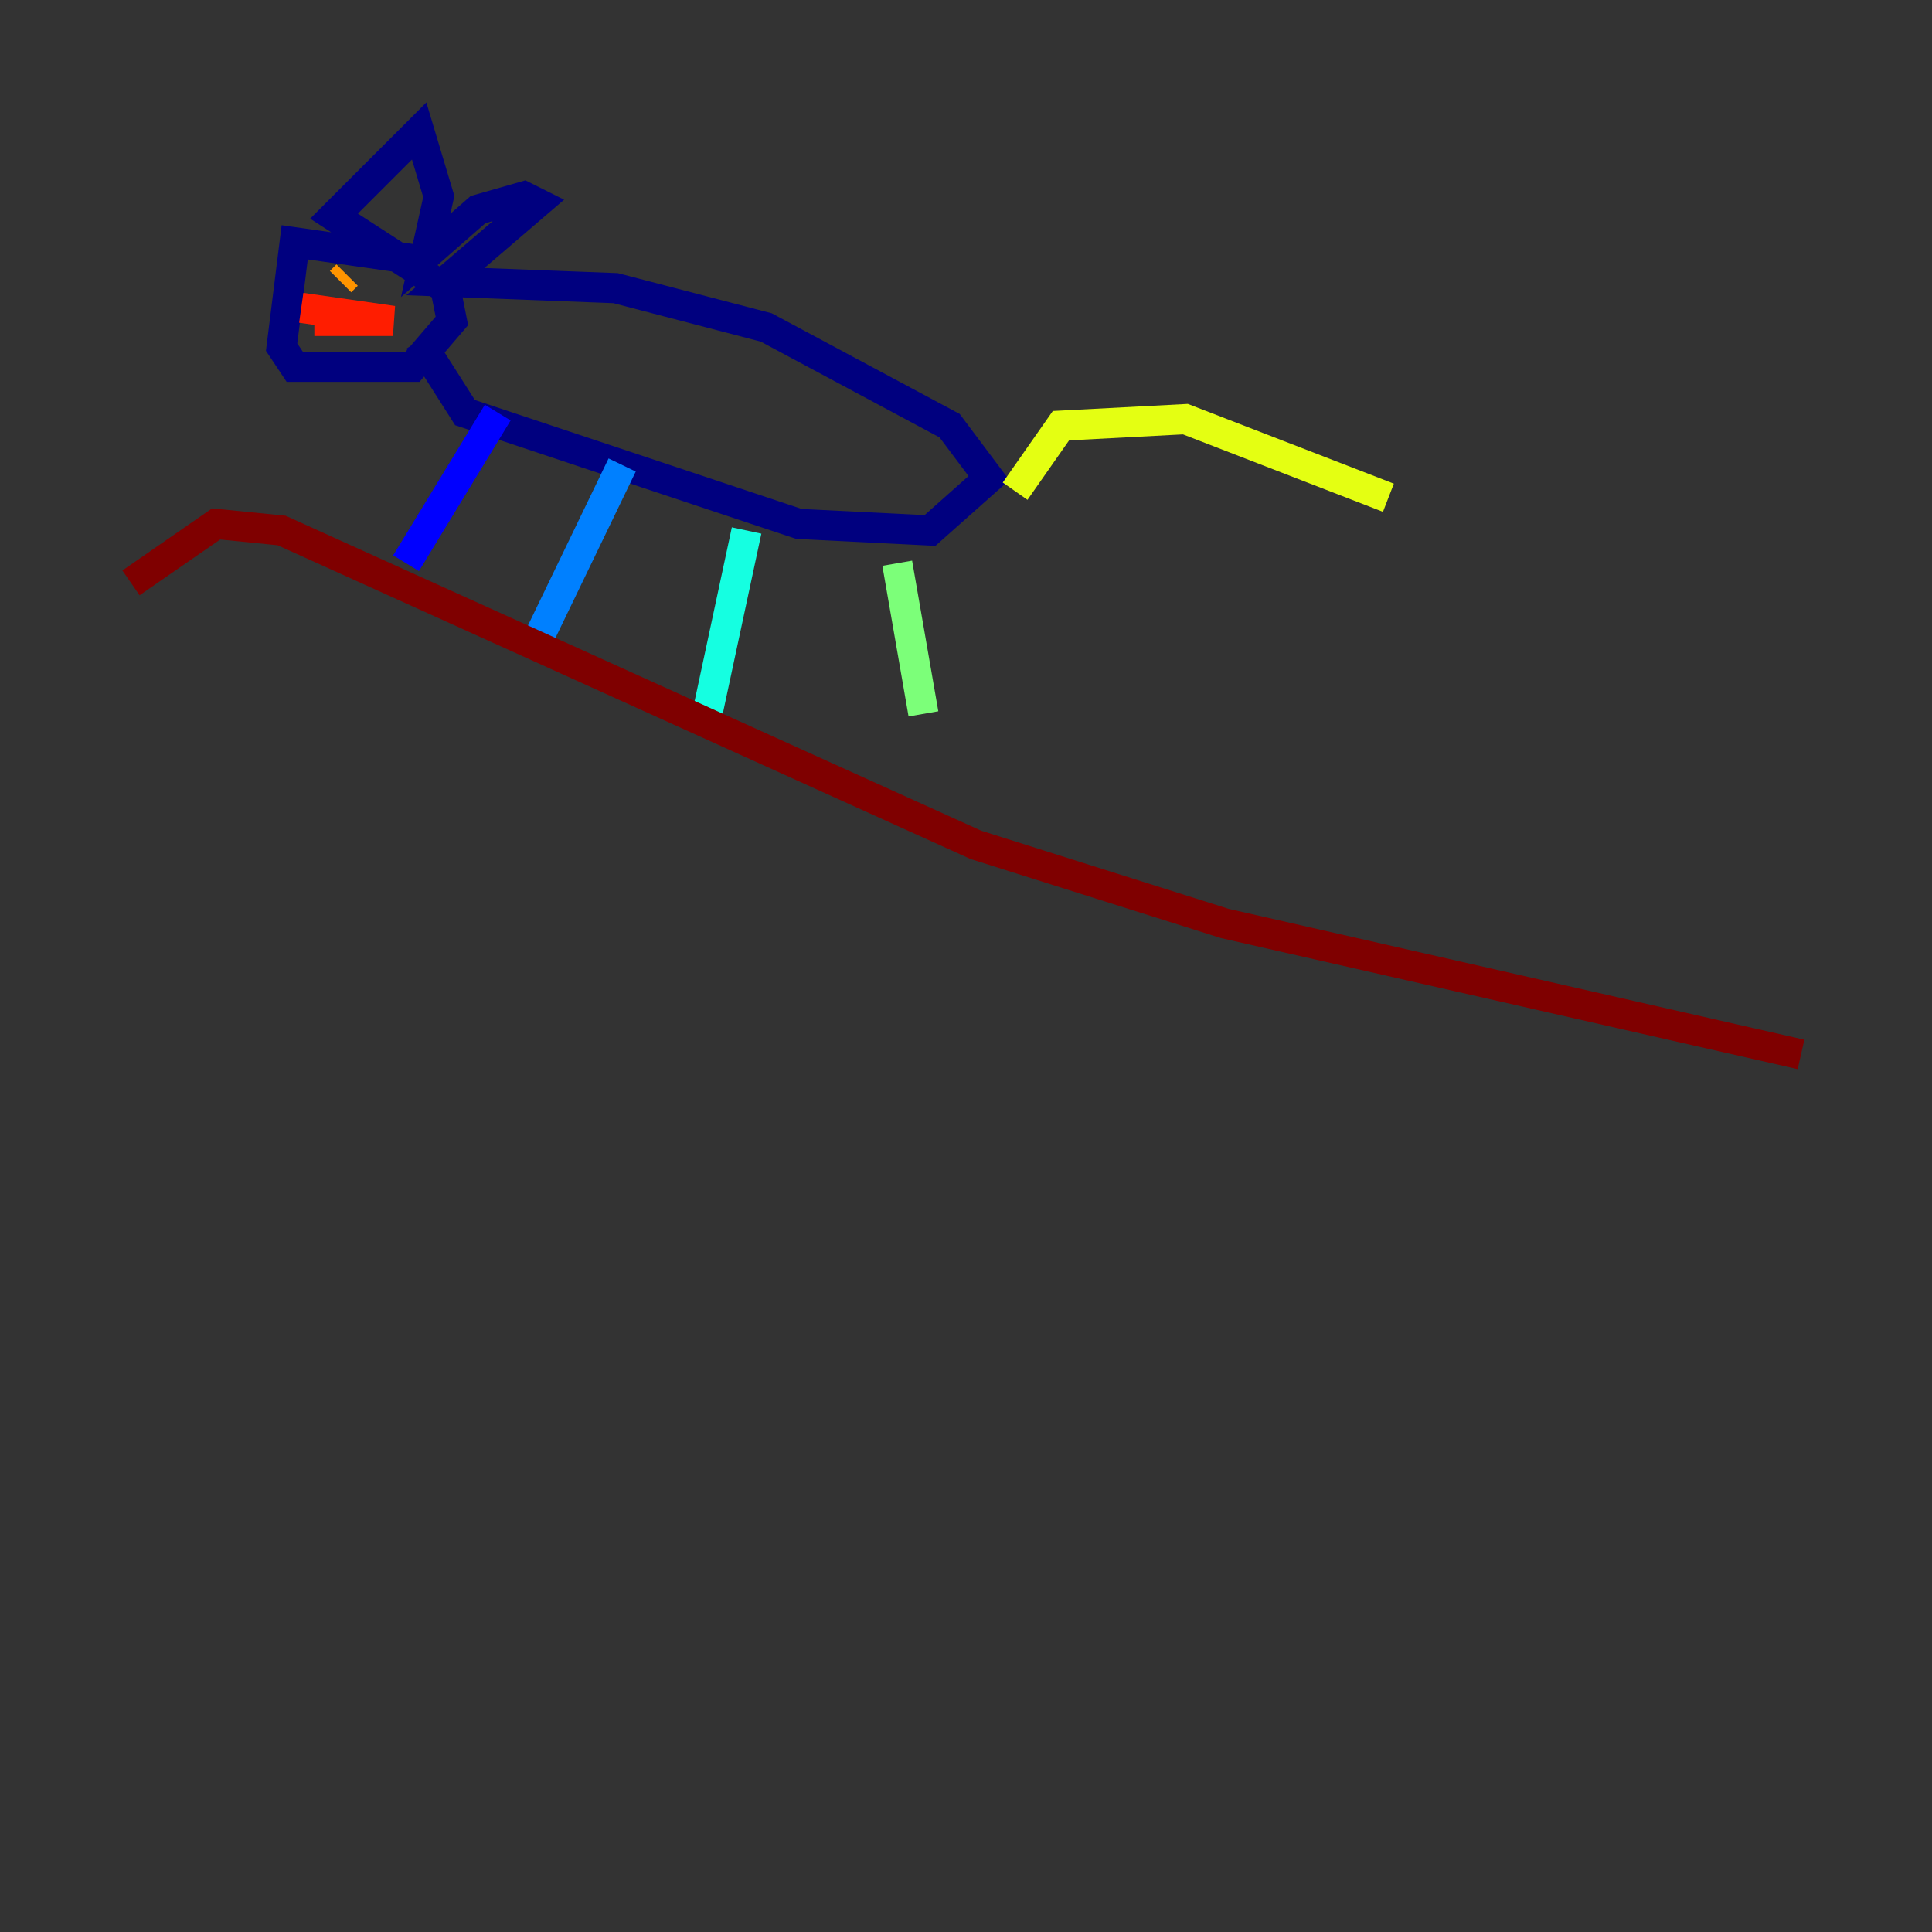 <?xml version="1.0" encoding="utf-8" ?>
<svg baseProfile="tiny" height="128" version="1.2" viewBox="0,0,128,128" width="128" xmlns="http://www.w3.org/2000/svg" xmlns:ev="http://www.w3.org/2001/xml-events" xmlns:xlink="http://www.w3.org/1999/xlink"><rect x="0" y="0" width="128" height="128" fill="#333333" stroke="none"/><defs /><polyline fill="none" points="28.637,17.356 19.525,16.054 18.658,22.997 19.525,24.298 27.336,24.298 29.939,21.261 29.505,19.091 22.129,14.319 27.77,8.678 29.071,13.017 28.203,16.922 31.675,13.885 34.712,13.017 35.58,13.451 29.505,18.658 40.786,19.091 50.766,21.695 62.915,28.203 65.519,31.675 61.614,35.146 52.936,34.712 30.807,27.336 27.77,22.563" stroke="#00007f" stroke-width="2" /><polyline fill="none" points="32.976,27.336 26.902,37.315" stroke="#0000ff" stroke-width="2" /><polyline fill="none" points="41.22,30.807 35.146,43.39" stroke="#0080ff" stroke-width="2" /><polyline fill="none" points="49.464,35.146 46.861,47.295" stroke="#15ffe1" stroke-width="2" /><polyline fill="none" points="59.444,37.315 61.18,47.295" stroke="#7cff79" stroke-width="2" /><polyline fill="none" points="67.254,32.542 70.291,28.203 78.536,27.77 91.986,32.976" stroke="#e4ff12" stroke-width="2" /><polyline fill="none" points="22.563,18.658 22.997,18.224" stroke="#ff9400" stroke-width="2" /><polyline fill="none" points="19.959,20.393 26.034,21.261 20.827,21.261" stroke="#ff1d00" stroke-width="2" /><polyline fill="none" points="8.678,38.617 14.319,34.712 18.658,35.146 64.651,55.973 81.139,61.18 119.322,69.858" stroke="#7f0000" stroke-width="2" /></svg>